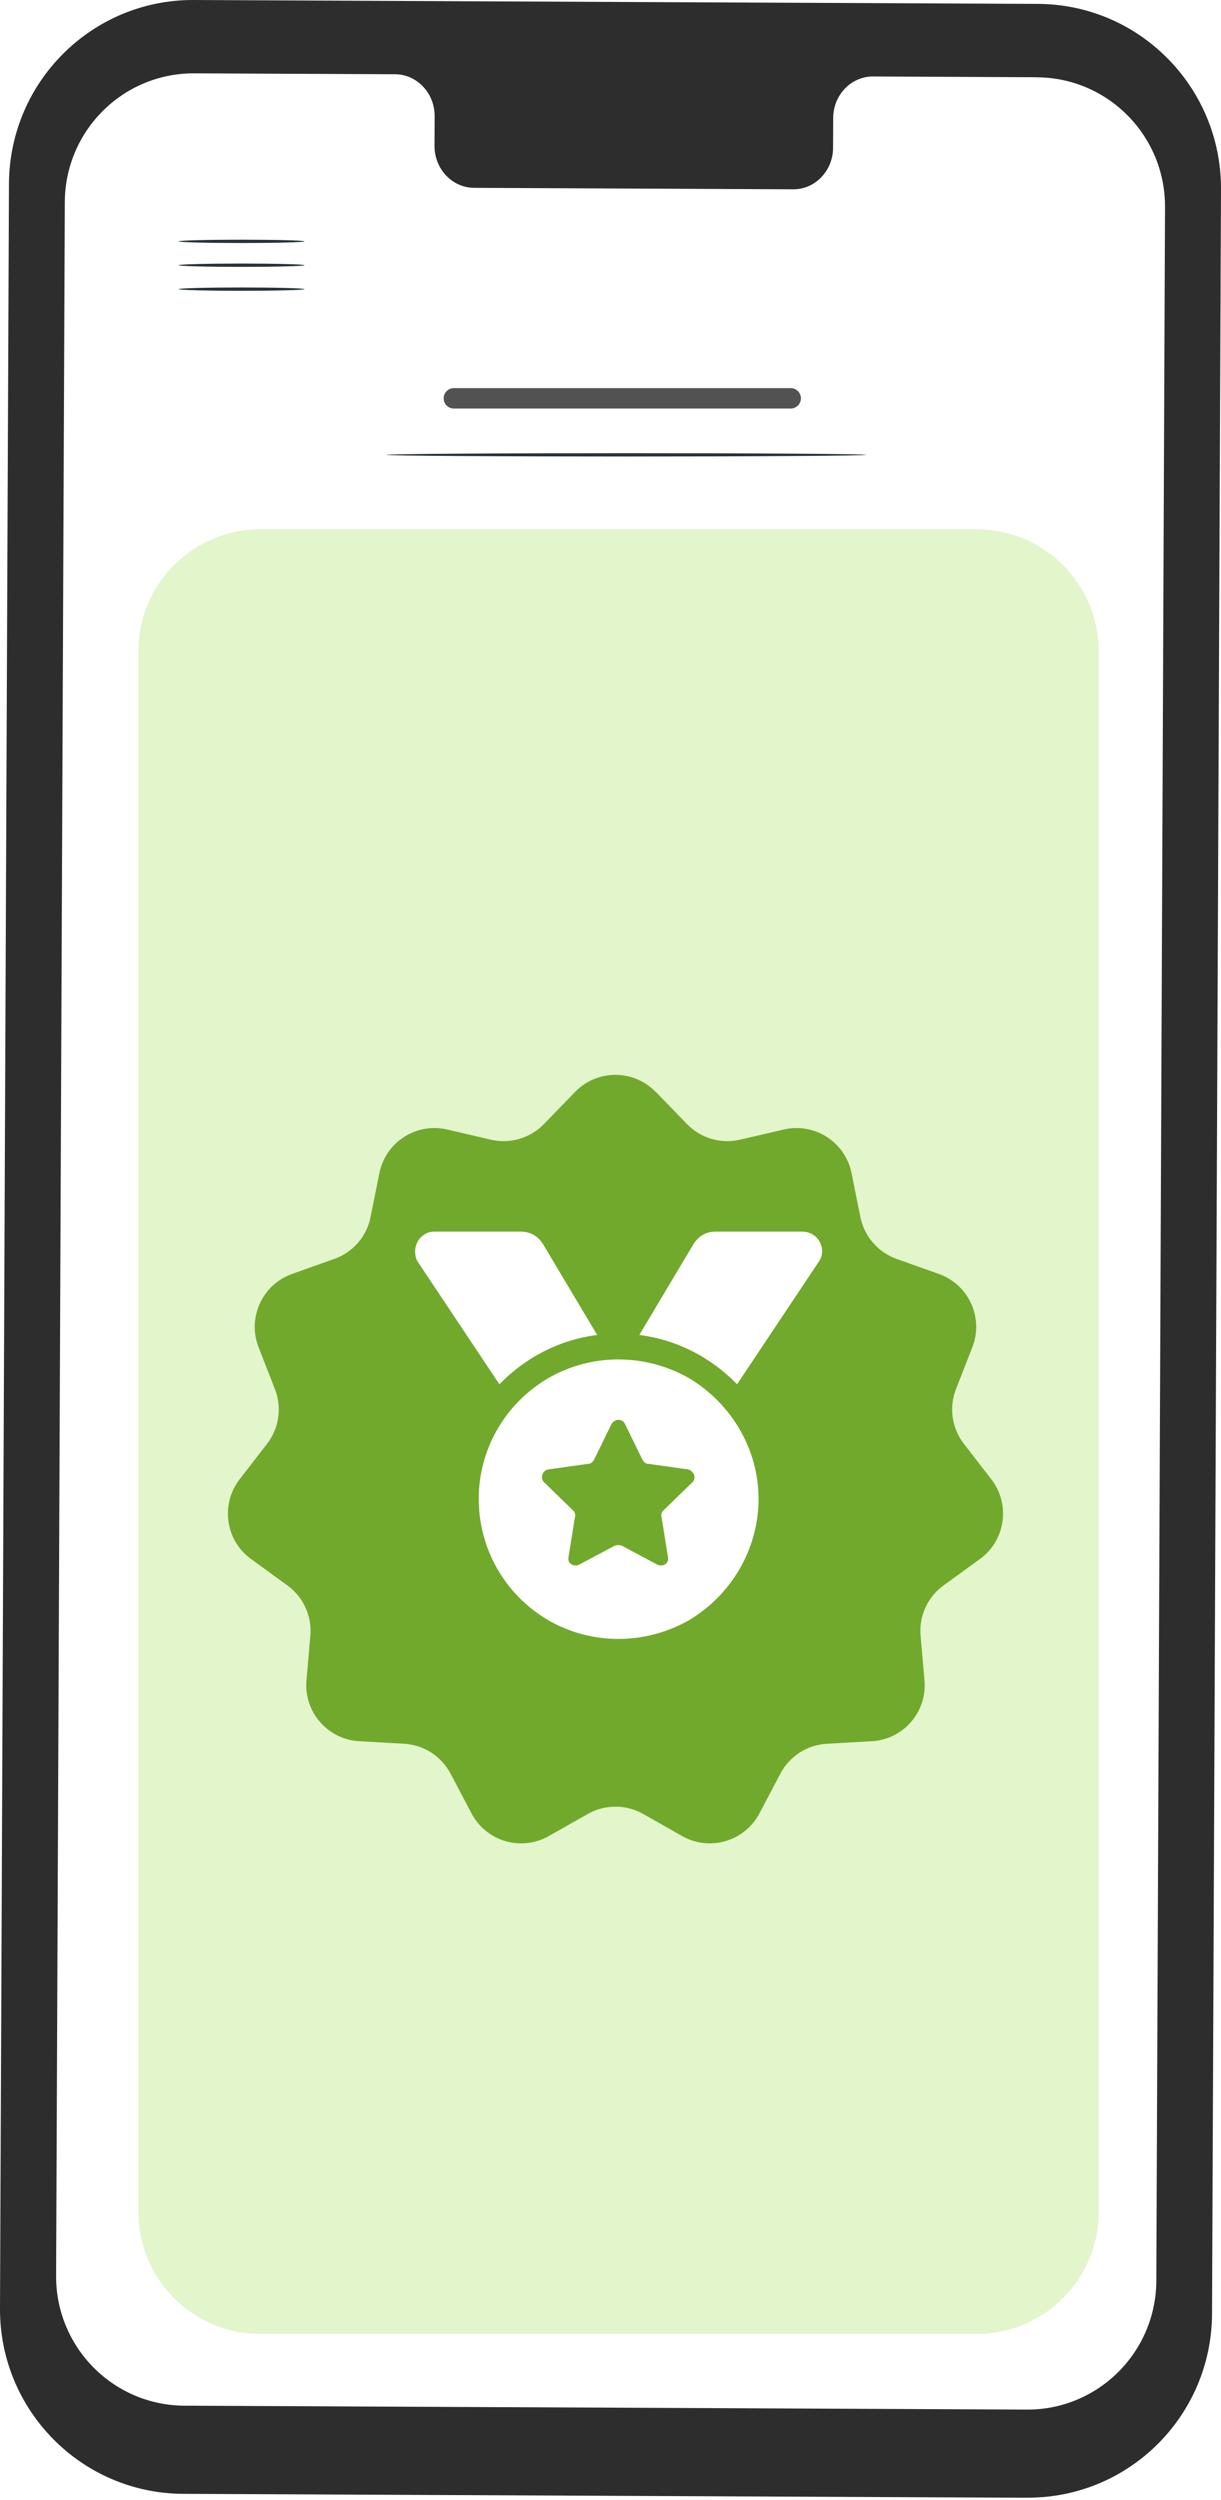 <svg width="150" height="307" viewBox="0 0 150 307" fill="none" xmlns="http://www.w3.org/2000/svg">
<g clip-path="url(#clip0_2381_2434)">
<path d="M126.206 306.742L22.49 306.264C10.016 306.201 -0.055 296.01 -2.27973e-05 283.493L1.101 22.575C1.155 10.05 11.312 -0.055 23.794 -2.20366e-05L127.51 0.478C139.984 0.533 150.047 10.724 150 23.241L148.899 284.158C148.845 296.684 138.681 306.789 126.206 306.734V306.742Z" fill="#2D2D2D"/>
<path d="M127.369 9.486L107.26 9.392C104.567 9.376 102.365 11.664 102.358 14.492L102.342 18.15C102.334 20.977 100.133 23.265 97.44 23.249L58.244 23.069C55.55 23.053 53.372 20.75 53.38 17.922L53.396 14.264C53.404 11.437 51.233 9.134 48.532 9.118L41.46 9.087L23.856 9.008C15.113 8.969 8.002 16.05 7.963 24.816L6.893 279.49C6.854 288.255 13.903 295.391 22.646 295.438L126.159 295.916C134.902 295.955 142.014 288.874 142.053 280.109L143.123 25.434C143.162 16.669 136.112 9.533 127.369 9.494V9.486Z" fill="white"/>
<path d="M37.408 35.508C37.408 35.618 33.942 35.712 29.672 35.712C25.402 35.712 21.936 35.618 21.936 35.508C21.936 35.398 25.402 35.304 29.672 35.304C33.942 35.304 37.408 35.398 37.408 35.508Z" fill="#263238"/>
<path d="M37.408 32.571C37.408 32.68 33.942 32.774 29.672 32.774C25.402 32.774 21.936 32.68 21.936 32.571C21.936 32.461 25.402 32.367 29.672 32.367C33.942 32.367 37.408 32.461 37.408 32.571Z" fill="#263238"/>
<path d="M37.408 29.641C37.408 29.751 33.942 29.845 29.672 29.845C25.402 29.845 21.936 29.751 21.936 29.641C21.936 29.531 25.402 29.437 29.672 29.437C33.942 29.437 37.408 29.531 37.408 29.641Z" fill="#263238"/>
<path d="M106.401 55.859C106.401 55.968 93.216 56.062 76.948 56.062C60.679 56.062 47.494 55.968 47.494 55.859C47.494 55.749 60.679 55.655 76.948 55.655C93.216 55.655 106.401 55.749 106.401 55.859Z" fill="#263238"/>
<path d="M34.45 234.95C34.45 234.95 34.231 235.177 33.802 235.537C33.372 235.89 32.732 236.399 31.944 237.01C30.367 238.24 28.166 239.916 25.73 241.741C25.73 241.091 25.73 241.561 25.73 241.42V241.428H25.745L25.777 241.459L25.831 241.499L25.948 241.585L26.175 241.757L26.62 242.094C26.916 242.321 27.205 242.54 27.494 242.752C28.064 243.183 28.618 243.606 29.149 244.005C30.18 244.796 31.116 245.517 31.936 246.144C32.724 246.755 33.357 247.264 33.794 247.616C34.223 247.969 34.458 248.18 34.442 248.204C34.426 248.227 34.161 248.063 33.7 247.749C33.169 247.373 32.529 246.919 31.764 246.379C30.929 245.768 29.977 245.071 28.93 244.311C28.4 243.911 27.838 243.504 27.26 243.073C26.971 242.862 26.674 242.642 26.378 242.415L25.925 242.078L25.699 241.906L25.582 241.82L25.527 241.781L25.496 241.757H25.48V241.741C25.48 241.593 25.48 242.063 25.48 241.412C27.924 239.579 30.148 237.942 31.772 236.775C32.529 236.235 33.177 235.78 33.708 235.404C34.169 235.091 34.434 234.926 34.45 234.95Z" fill="#FAFAFA"/>
<path d="M119.978 65H32C23.716 65 17 71.716 17 80V271.629C17 279.913 23.716 286.629 32 286.629H119.978C128.262 286.629 134.978 279.913 134.978 271.629V80C134.978 71.716 128.262 65 119.978 65Z" fill="#E2F5CB"/>
<path d="M97.138 47.665H55.758C55.065 47.665 54.504 48.226 54.504 48.919C54.504 49.611 55.065 50.172 55.758 50.172H97.138C97.831 50.172 98.392 49.611 98.392 48.919C98.392 48.226 97.831 47.665 97.138 47.665Z" fill="#525252"/>
<g filter="url(#filter0_i_2381_2434)">
<path d="M80.566 131.093L84.407 135.053C86.087 136.793 88.568 137.513 90.918 136.963L96.29 135.713C100.08 134.833 103.841 137.253 104.611 141.063L105.701 146.473C106.182 148.843 107.872 150.793 110.142 151.603L115.343 153.453C119.004 154.753 120.865 158.833 119.454 162.453L117.444 167.594C116.564 169.844 116.934 172.394 118.414 174.314L121.785 178.674C124.165 181.754 123.525 186.184 120.375 188.464L115.914 191.704C113.953 193.124 112.883 195.464 113.093 197.875L113.573 203.365C113.913 207.235 110.973 210.625 107.092 210.835L101.581 211.145C99.16 211.285 97 212.675 95.869 214.815L93.299 219.695C91.489 223.135 87.188 224.395 83.807 222.485L79.006 219.765C76.895 218.575 74.325 218.575 72.215 219.765L67.413 222.485C64.033 224.405 59.732 223.135 57.922 219.695L55.351 214.815C54.221 212.675 52.06 211.285 49.64 211.145L44.129 210.835C40.248 210.615 37.317 207.235 37.647 203.365L38.127 197.875C38.337 195.464 37.267 193.124 35.307 191.704L30.846 188.464C27.695 186.184 27.065 181.754 29.436 178.674L32.806 174.314C34.287 172.404 34.657 169.854 33.776 167.594L31.766 162.453C30.356 158.833 32.216 154.763 35.877 153.453L41.078 151.603C43.358 150.793 45.049 148.843 45.519 146.473L46.609 141.063C47.379 137.253 51.14 134.833 54.931 135.713L60.302 136.963C62.663 137.513 65.133 136.783 66.813 135.053L70.654 131.093C73.365 128.302 77.836 128.302 80.546 131.093H80.566Z" fill="#71A92C"/>
</g>
<path d="M51.391 155.059C51.098 154.668 51 154.18 51 153.691C51 152.324 52.074 151.25 53.344 151.25H63.988C65.16 151.25 66.137 151.836 66.723 152.812L73.363 163.945C68.676 164.531 64.477 166.777 61.352 170L51.391 155.059ZM100.512 155.059L90.551 170C87.426 166.777 83.227 164.531 78.539 163.945L85.18 152.812C85.766 151.836 86.742 151.25 87.914 151.25H98.559C99.926 151.25 101 152.324 101 153.691C101 154.18 100.805 154.668 100.512 155.059ZM58.812 184.062C58.812 178.008 62.035 172.344 67.406 169.219C72.68 166.191 79.223 166.191 84.594 169.219C89.867 172.344 93.188 178.008 93.188 184.062C93.188 190.215 89.867 195.879 84.594 199.004C79.223 202.031 72.68 202.031 67.406 199.004C62.035 195.879 58.812 190.215 58.812 184.062ZM76.781 174.883C76.488 174.199 75.512 174.199 75.121 174.883L72.973 179.277C72.777 179.57 72.582 179.766 72.289 179.766L67.406 180.449C66.625 180.547 66.332 181.523 66.82 182.012L70.434 185.527C70.629 185.723 70.727 186.016 70.629 186.309L69.848 191.191C69.652 191.973 70.434 192.461 71.117 192.168L75.512 189.824C75.805 189.727 76.098 189.727 76.391 189.824L80.785 192.168C81.469 192.461 82.25 191.973 82.055 191.191L81.273 186.309C81.176 186.016 81.273 185.723 81.469 185.527L85.082 182.012C85.57 181.523 85.277 180.645 84.496 180.449L79.613 179.766C79.32 179.766 79.125 179.57 78.93 179.277L76.781 174.883Z" fill="white"/>
</g>
<defs>
<filter id="filter0_i_2381_2434" x="28" y="129" width="95.225" height="97.382" filterUnits="userSpaceOnUse" color-interpolation-filters="sRGB">
<feFlood flood-opacity="0" result="BackgroundImageFix"/>
<feBlend mode="normal" in="SourceGraphic" in2="BackgroundImageFix" result="shape"/>
<feColorMatrix in="SourceAlpha" type="matrix" values="0 0 0 0 0 0 0 0 0 0 0 0 0 0 0 0 0 0 127 0" result="hardAlpha"/>
<feOffset dy="3"/>
<feGaussianBlur stdDeviation="2"/>
<feComposite in2="hardAlpha" operator="arithmetic" k2="-1" k3="1"/>
<feColorMatrix type="matrix" values="0 0 0 0 0 0 0 0 0 0 0 0 0 0 0 0 0 0 0.25 0"/>
<feBlend mode="normal" in2="shape" result="effect1_innerShadow_2381_2434"/>
</filter>
<clipPath id="clip0_2381_2434">
<rect width="150" height="306.742" fill="white"/>
</clipPath>
</defs>
</svg>
